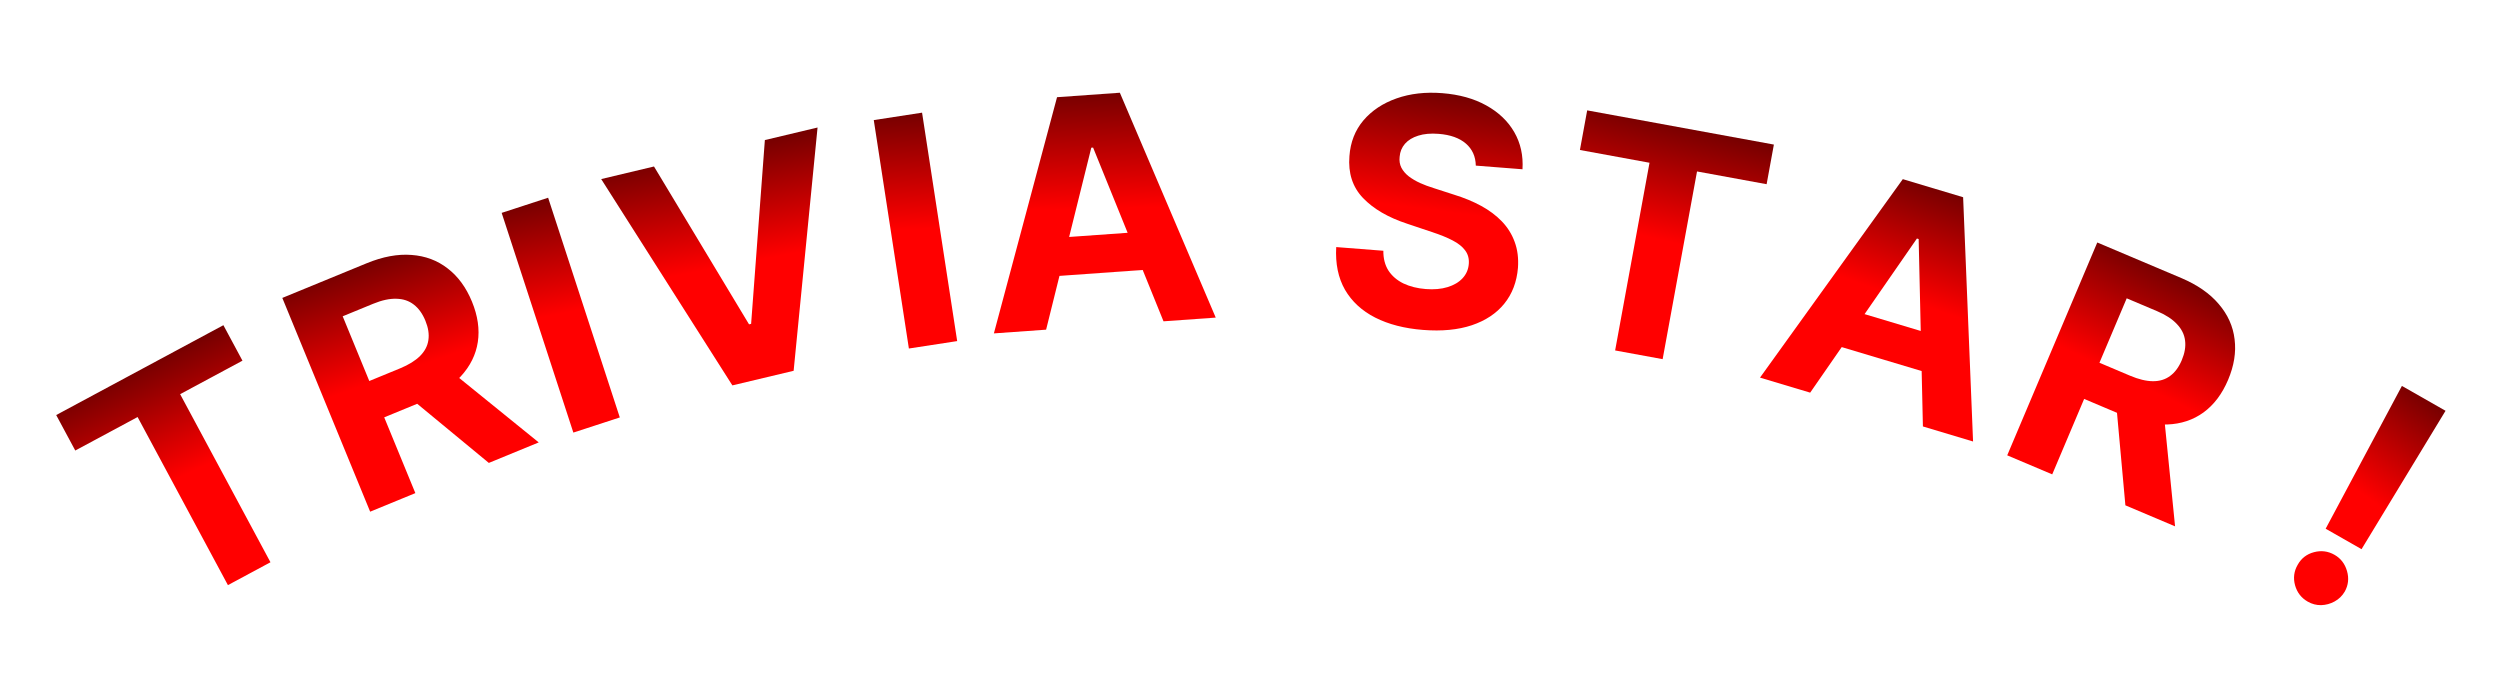 <svg width="1007" height="275" viewBox="0 0 1007 275" fill="none" xmlns="http://www.w3.org/2000/svg">
<g filter="url(#filter0_d_57_158)">
<path d="M26.317 177.473L18.636 163.179L85.981 126.987L93.663 141.281L68.558 154.772L104.944 222.478L87.807 231.688L51.422 163.982L26.317 177.473Z" fill="url(#paint0_linear_57_158)"/>
<path d="M145.099 202.107L109.715 116.003L143.686 102.043C150.188 99.371 156.216 98.253 161.769 98.691C167.338 99.089 172.197 100.908 176.347 104.15C180.513 107.352 183.766 111.798 186.104 117.488C188.454 123.206 189.242 128.632 188.468 133.766C187.684 138.871 185.4 143.479 181.618 147.589C177.863 151.687 172.679 155.096 166.064 157.814L143.319 167.161L137.306 152.53L157.109 144.392C160.584 142.964 163.275 141.301 165.182 139.404C167.089 137.506 168.211 135.374 168.549 133.007C168.915 130.629 168.516 128.025 167.353 125.194C166.178 122.335 164.613 120.161 162.657 118.671C160.73 117.17 158.396 116.392 155.655 116.339C152.93 116.247 149.816 116.92 146.312 118.36L134.036 123.405L163.304 194.626L145.099 202.107ZM175.496 143.814L212.999 174.204L192.902 182.463L155.862 151.883L175.496 143.814Z" fill="url(#paint1_linear_57_158)"/>
<path d="M216.783 75.642L245.656 164.142L226.945 170.246L198.071 81.746L216.783 75.642Z" fill="url(#paint2_linear_57_158)"/>
<path d="M259.429 63.062L297.712 126.647L298.552 126.446L304.087 52.419L325.311 47.362L315.675 145.356L291.002 151.236L238.161 68.13L259.429 63.062Z" fill="url(#paint3_linear_57_158)"/>
<path d="M367.408 41.381L381.551 133.391L362.098 136.381L347.954 44.371L367.408 41.381Z" fill="url(#paint4_linear_57_158)"/>
<path d="M417.372 128.792L396.334 130.29L421.776 35.152L447.076 33.35L485.699 123.926L464.661 125.424L436.3 55.444L435.575 55.495L417.372 128.792ZM413.458 92.387L463.15 88.848L464.241 104.173L414.549 107.712L413.458 92.387Z" fill="url(#paint5_linear_57_158)"/>
<path d="M590.452 62.711C590.376 59.028 589.042 56.066 586.451 53.827C583.86 51.588 580.208 50.285 575.495 49.916C572.292 49.666 569.553 49.908 567.277 50.642C565.003 51.346 563.216 52.437 561.915 53.916C560.644 55.397 559.93 57.135 559.775 59.129C559.584 60.786 559.819 62.263 560.477 63.561C561.166 64.861 562.154 66.017 563.443 67.029C564.734 68.012 566.245 68.905 567.975 69.709C569.708 70.483 571.569 71.175 573.558 71.787L581.74 74.432C585.718 75.655 589.339 77.153 592.605 78.928C595.87 80.703 598.656 82.79 600.961 85.189C603.266 87.588 604.981 90.336 606.107 93.433C607.263 96.533 607.705 100.017 607.433 103.887C606.959 109.564 605.124 114.375 601.928 118.32C598.765 122.237 594.405 125.133 588.848 127.009C583.323 128.857 576.785 129.486 569.232 128.896C561.74 128.31 555.304 126.652 549.924 123.922C544.575 121.194 540.521 117.458 537.761 112.713C535.033 107.941 533.855 102.21 534.226 95.522L553.213 97.005C553.181 100.134 553.87 102.802 555.278 105.009C556.718 107.188 558.727 108.911 561.303 110.176C563.911 111.413 566.907 112.164 570.291 112.428C573.614 112.688 576.537 112.43 579.06 111.654C581.612 110.881 583.636 109.687 585.13 108.071C586.624 106.455 587.458 104.529 587.633 102.294C587.796 100.209 587.313 98.409 586.186 96.892C585.088 95.378 583.4 94.03 581.122 92.849C578.873 91.67 576.089 90.541 572.769 89.461L562.862 86.133C555.186 83.618 549.241 80.16 545.025 75.758C540.81 71.355 538.985 65.726 539.551 58.871C539.96 53.249 541.839 48.457 545.189 44.493C548.568 40.533 553.008 37.582 558.51 35.641C564.011 33.7 570.145 32.994 576.912 33.522C583.801 34.061 589.72 35.709 594.672 38.467C599.654 41.227 603.416 44.818 605.958 49.242C608.5 53.666 609.6 58.645 609.259 64.181L590.452 62.711Z" fill="url(#paint6_linear_57_158)"/>
<path d="M632.392 56.419L635.316 40.457L710.519 54.235L707.595 70.196L679.561 65.061L665.71 140.666L646.574 137.16L660.425 61.555L632.392 56.419Z" fill="url(#paint7_linear_57_158)"/>
<path d="M725.136 154.159L704.933 148.102L762.45 68.161L786.745 75.445L790.75 173.831L770.548 167.774L768.837 92.284L768.14 92.076L725.136 154.159ZM734.381 118.731L782.101 133.038L777.689 147.754L729.969 133.447L734.381 118.731Z" fill="url(#paint8_linear_57_158)"/>
<path d="M804.51 179.408L840.781 93.674L874.606 107.984C881.081 110.724 886.117 114.22 889.714 118.472C893.35 122.709 895.477 127.442 896.095 132.672C896.752 137.885 895.882 143.324 893.485 148.99C891.076 154.683 887.776 159.061 883.585 162.125C879.405 165.16 874.524 166.781 868.943 166.986C863.389 167.203 857.319 165.918 850.733 163.132L828.085 153.55L834.248 138.982L853.965 147.324C857.426 148.788 860.501 149.529 863.191 149.549C865.881 149.568 868.186 148.865 870.105 147.439C872.052 146.026 873.622 143.91 874.814 141.091C876.019 138.244 876.462 135.602 876.144 133.164C875.854 130.739 874.764 128.533 872.872 126.549C871.021 124.548 868.351 122.81 864.862 121.334L852.638 116.162L822.637 187.077L804.51 179.408ZM867.316 159.98L872.118 208.011L852.108 199.545L847.767 151.71L867.316 159.98Z" fill="url(#paint9_linear_57_158)"/>
<path d="M981.061 161.468L947.227 217.209L932.776 208.967L963.491 151.447L981.061 161.468ZM925.589 238.358C922.983 236.871 921.271 234.674 920.453 231.765C919.65 228.831 920.005 226.068 921.518 223.477C922.963 220.882 925.145 219.197 928.065 218.42C930.985 217.643 933.748 217.998 936.354 219.485C938.854 220.911 940.527 223.086 941.371 226.009C942.215 228.933 941.915 231.692 940.47 234.287C939.453 236.009 938.084 237.339 936.363 238.276C934.684 239.202 932.885 239.694 930.969 239.752C929.067 239.783 927.274 239.319 925.589 238.358Z" fill="url(#paint10_linear_57_158)"/>
</g>
<defs>
<filter id="filter0_d_57_158" x="18.636" y="30.583" width="971.137" height="222.596" filterUnits="userSpaceOnUse" color-interpolation-filters="sRGB">
<feFlood flood-opacity="0" result="BackgroundImageFix"/>
<feColorMatrix in="SourceAlpha" type="matrix" values="0 0 0 0 0 0 0 0 0 0 0 0 0 0 0 0 0 0 127 0" result="hardAlpha"/>
<feOffset dx="4" dy="4"/>
<feGaussianBlur stdDeviation="2"/>
<feComposite in2="hardAlpha" operator="out"/>
<feColorMatrix type="matrix" values="0 0 0 0 0 0 0 0 0 0 0 0 0 0 0 0 0 0 0.5 0"/>
<feBlend mode="normal" in2="BackgroundImageFix" result="effect1_dropShadow_57_158"/>
<feBlend mode="normal" in="SourceGraphic" in2="effect1_dropShadow_57_158" result="shape"/>
</filter>
<linearGradient id="paint0_linear_57_158" x1="111.174" y1="254.323" x2="44.63" y2="114.53" gradientUnits="userSpaceOnUse">
<stop offset="0.504" stop-color="#FF0000"/>
<stop offset="1" stop-color="#200000"/>
</linearGradient>
<linearGradient id="paint1_linear_57_158" x1="188.168" y1="217.924" x2="136.553" y2="71.966" gradientUnits="userSpaceOnUse">
<stop offset="0.504" stop-color="#FF0000"/>
<stop offset="1" stop-color="#200000"/>
</linearGradient>
<linearGradient id="paint2_linear_57_158" x1="245.946" y1="196.655" x2="215.49" y2="45.735" gradientUnits="userSpaceOnUse">
<stop offset="0.504" stop-color="#FF0000"/>
<stop offset="1" stop-color="#200000"/>
</linearGradient>
<linearGradient id="paint3_linear_57_158" x1="310.563" y1="178.442" x2="281.288" y2="26.374" gradientUnits="userSpaceOnUse">
<stop offset="0.504" stop-color="#FF0000"/>
<stop offset="1" stop-color="#200000"/>
</linearGradient>
<linearGradient id="paint4_linear_57_158" x1="376.566" y1="165.522" x2="370.981" y2="11.66" gradientUnits="userSpaceOnUse">
<stop offset="0.504" stop-color="#FF0000"/>
<stop offset="1" stop-color="#200000"/>
</linearGradient>
<linearGradient id="paint5_linear_57_158" x1="443.281" y1="158.025" x2="439.047" y2="3.223" gradientUnits="userSpaceOnUse">
<stop offset="0.504" stop-color="#FF0000"/>
<stop offset="1" stop-color="#200000"/>
</linearGradient>
<linearGradient id="paint6_linear_57_158" x1="566.246" y1="158.435" x2="586.006" y2="4.886" gradientUnits="userSpaceOnUse">
<stop offset="0.504" stop-color="#FF0000"/>
<stop offset="1" stop-color="#200000"/>
</linearGradient>
<linearGradient id="paint7_linear_57_158" x1="650.694" y1="169.431" x2="685.995" y2="18.686" gradientUnits="userSpaceOnUse">
<stop offset="0.504" stop-color="#FF0000"/>
<stop offset="1" stop-color="#200000"/>
</linearGradient>
<linearGradient id="paint8_linear_57_158" x1="738.998" y1="190.678" x2="789.918" y2="44.429" gradientUnits="userSpaceOnUse">
<stop offset="0.504" stop-color="#FF0000"/>
<stop offset="1" stop-color="#200000"/>
</linearGradient>
<linearGradient id="paint9_linear_57_158" x1="823.583" y1="221.137" x2="890.954" y2="81.751" gradientUnits="userSpaceOnUse">
<stop offset="0.504" stop-color="#FF0000"/>
<stop offset="1" stop-color="#200000"/>
</linearGradient>
<linearGradient id="paint10_linear_57_158" x1="910.976" y1="264.35" x2="1000.36" y2="138.65" gradientUnits="userSpaceOnUse">
<stop offset="0.504" stop-color="#FF0000"/>
<stop offset="1" stop-color="#200000"/>
</linearGradient>
</defs>
</svg>

